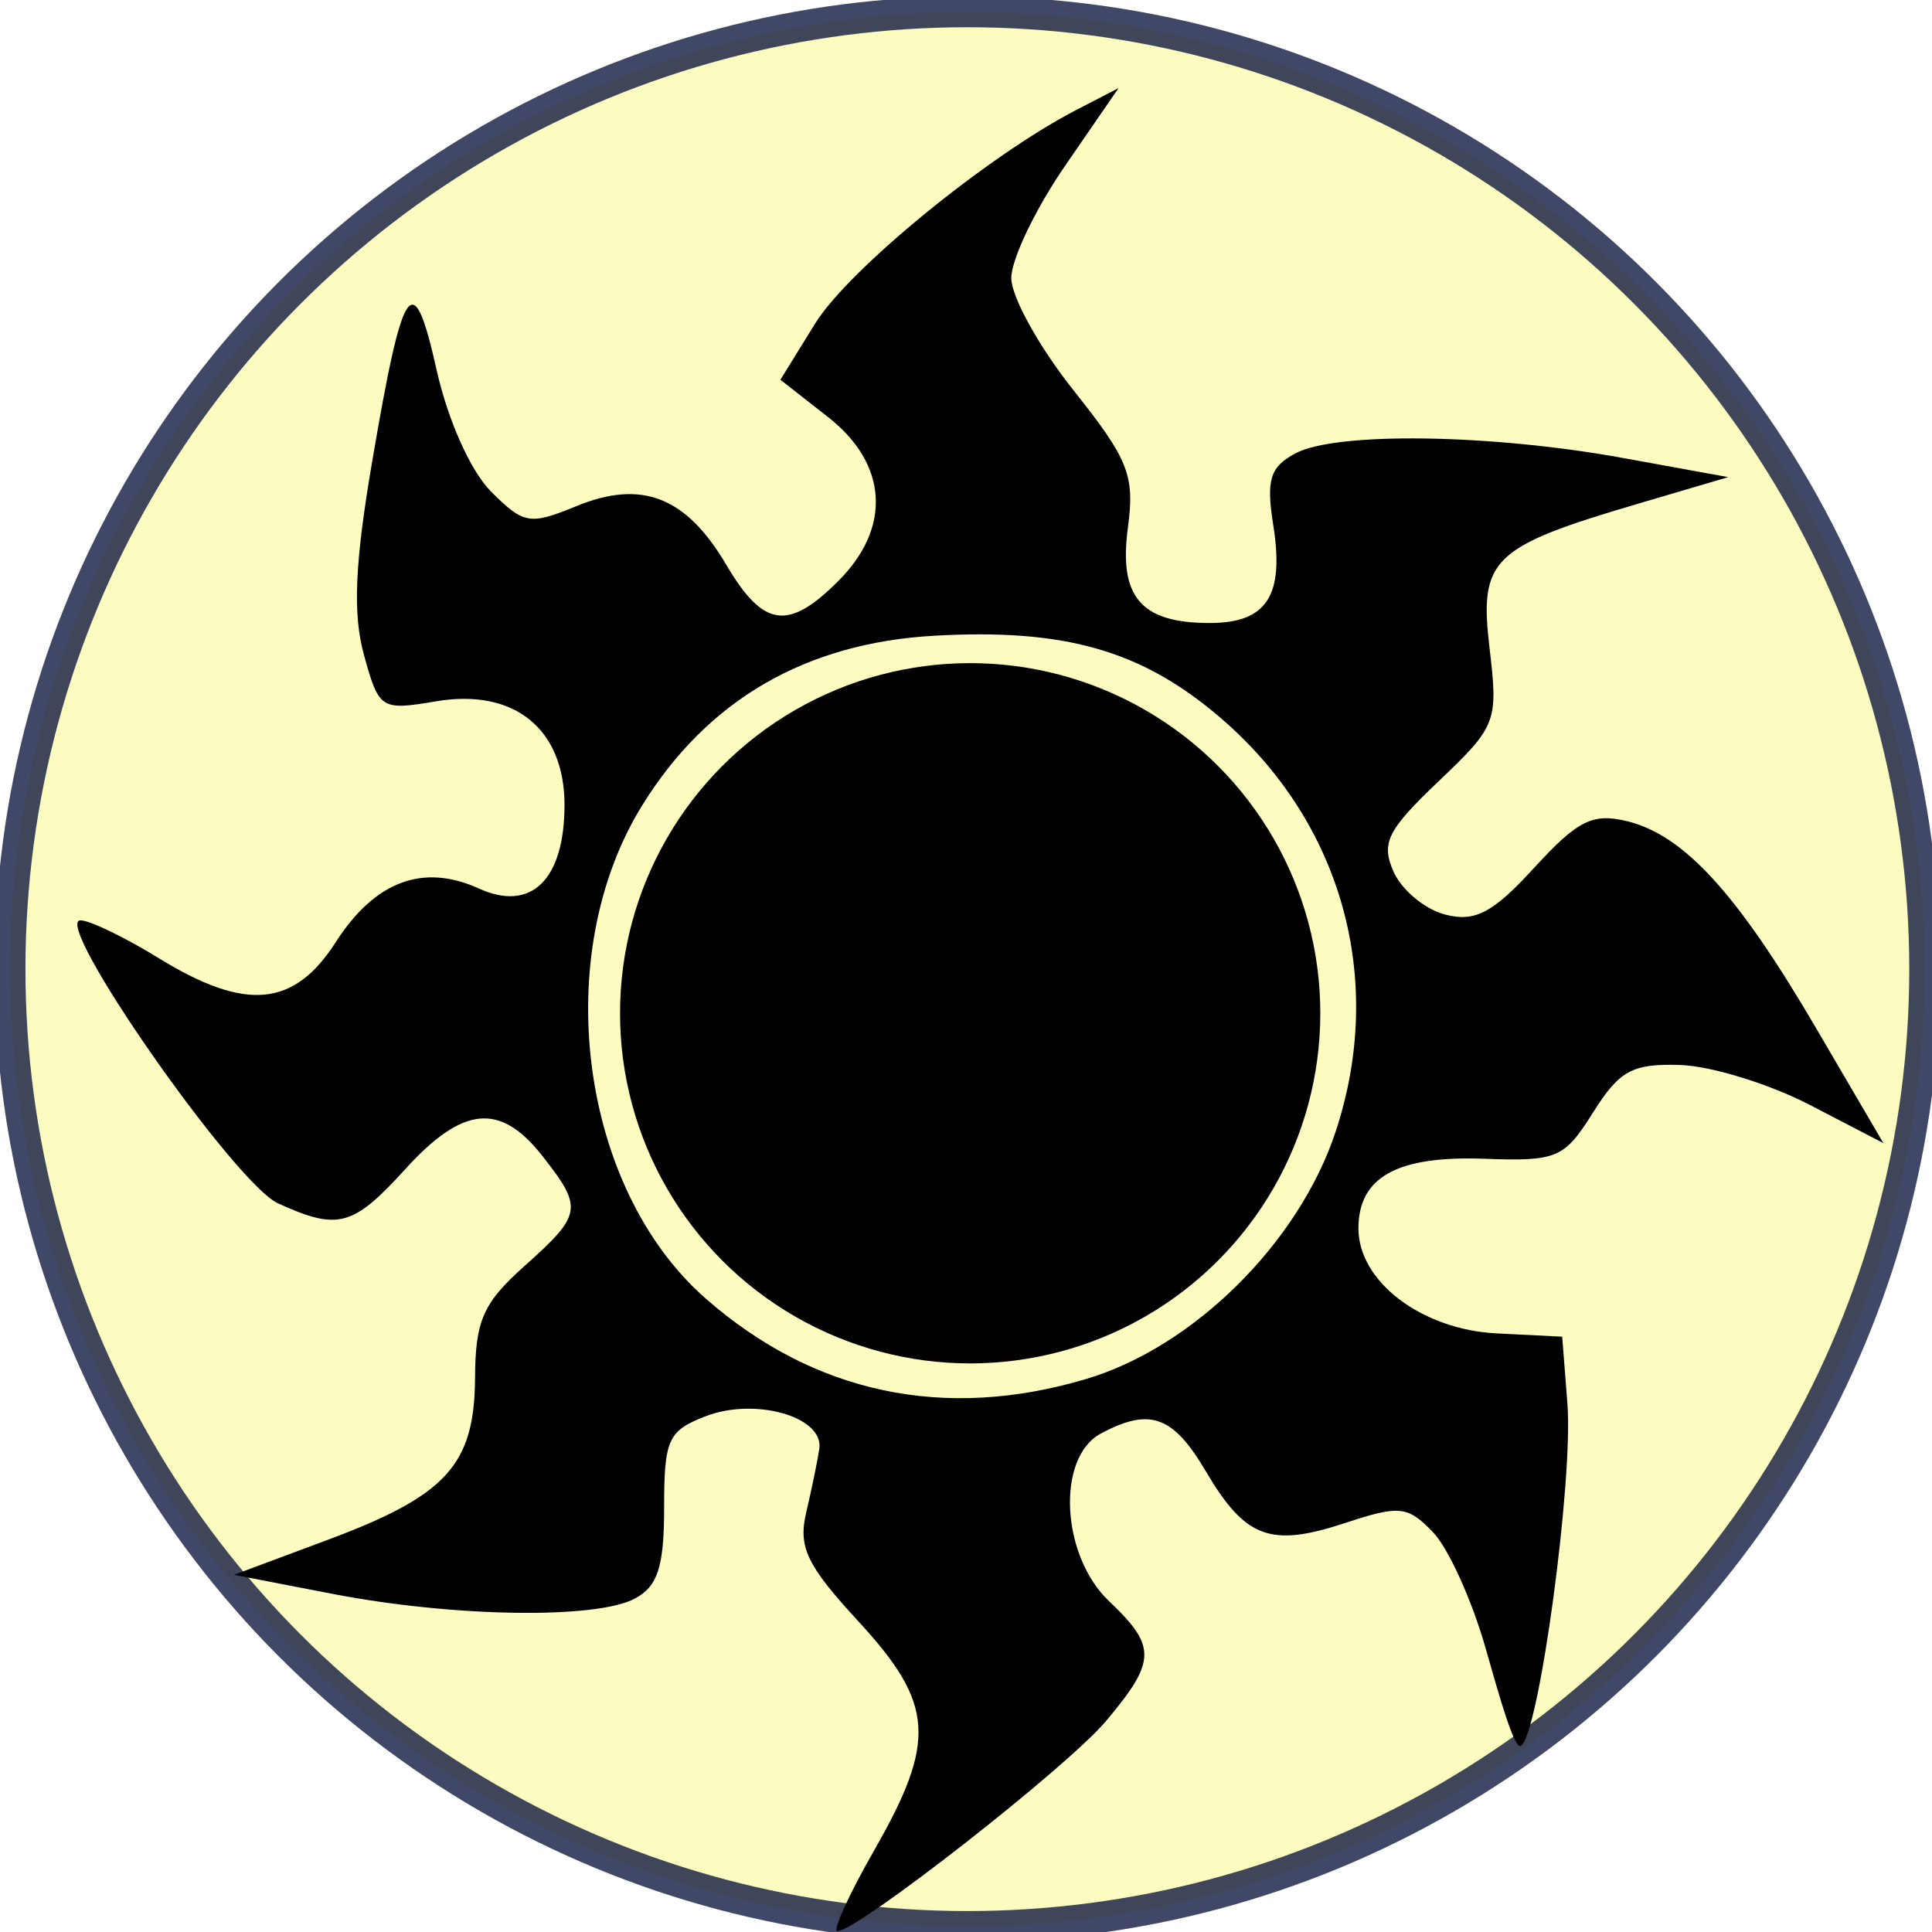 <?xml version="1.0" encoding="UTF-8" standalone="no"?>
<svg
   xmlns:dc="http://purl.org/dc/elements/1.1/"
   xmlns:cc="http://creativecommons.org/ns#"
   xmlns:rdf="http://www.w3.org/1999/02/22-rdf-syntax-ns#"
   xmlns:svg="http://www.w3.org/2000/svg"
   xmlns="http://www.w3.org/2000/svg"
   xmlns:sodipodi="http://sodipodi.sourceforge.net/DTD/sodipodi-0.dtd"
   xmlns:inkscape="http://www.inkscape.org/namespaces/inkscape"
   viewBox="0 0 100 100"
   version="1.1"
   id="svg4"
   sodipodi:docname="White.svg"
   inkscape:version="1.0.1 (0767f8302a, 2020-10-17)">
  <defs
     id="defs8">
    <filter
       style="color-interpolation-filters:sRGB;"
       inkscape:label="Drop Shadow"
       id="filter855">
      <feFlood
         flood-opacity="0.804"
         flood-color="rgb(42,29,4)"
         result="flood"
         id="feFlood845" />
      <feComposite
         in="flood"
         in2="SourceGraphic"
         operator="in"
         result="composite1"
         id="feComposite847" />
      <feGaussianBlur
         in="composite1"
         stdDeviation="2"
         result="blur"
         id="feGaussianBlur849" />
      <feOffset
         dx="0"
         dy="2.3"
         result="offset"
         id="feOffset851" />
      <feComposite
         in="SourceGraphic"
         in2="offset"
         operator="over"
         result="composite2"
         id="feComposite853" />
    </filter>
  </defs>
  <sodipodi:namedview
     pagecolor="#ffffff"
     bordercolor="#666666"
     borderopacity="1"
     objecttolerance="10"
     gridtolerance="10"
     guidetolerance="10"
     inkscape:pageopacity="0"
     inkscape:pageshadow="2"
     inkscape:window-width="1552"
     inkscape:window-height="1080"
     id="namedview6"
     showgrid="false"
     inkscape:zoom="4"
     inkscape:cx="-0.27321813"
     inkscape:cy="70.048502"
     inkscape:window-x="1542"
     inkscape:window-y="278"
     inkscape:window-maximized="0"
     inkscape:current-layer="svg4" />
  <circle
     style="fill:#fcfcc1;fill-rule:evenodd;fill-opacity:1;stroke:#0a113a;stroke-opacity:0.773;stroke-width:1.6;stroke-miterlimit:4;stroke-dasharray:none"
     id="path839"
     cx="50.07"
     cy="50.163"
     r="49.553" />
  <g
     id="g843"
     style="filter:url(#filter855)">
    <path
       style="fill:#000000;stroke-width:0.781"
       d="m 45.255,93.46 c 3.235,-5.654 3.102,-7.578 -0.816,-11.829 -2.682,-2.91 -3.133,-3.849 -2.71,-5.647 0.279,-1.186 0.585,-2.666 0.678,-3.289 0.25,-1.661 -3.312,-2.684 -5.884,-1.69 -1.946,0.752 -2.148,1.198 -2.148,4.729 0,3.054 -0.327,4.073 -1.511,4.707 -2.018,1.08 -9.42,0.964 -15.676,-0.247 l -5.078,-0.982 4.843,-1.806 c 6.167,-2.299 7.607,-3.882 7.635,-8.388 0.018,-2.973 0.417,-3.875 2.561,-5.79 2.99,-2.671 3.043,-3.002 0.92,-5.701 -2.182,-2.774 -4.109,-2.59 -7.081,0.676 -2.725,2.995 -3.485,3.2 -6.6,1.781 C 12.144,58.962 2.615,45.295 4.175,45.337 c 0.497,0.013 2.31,0.891 4.028,1.949 4.509,2.777 7.009,2.554 9.173,-0.817 2.03,-3.162 4.523,-4.096 7.418,-2.777 2.7,1.23 4.425,-0.458 4.425,-4.328 0,-3.945 -2.607,-6.048 -6.651,-5.364 -2.851,0.482 -2.951,0.418 -3.726,-2.387 -0.59,-2.136 -0.481,-4.729 0.421,-10.021 1.604,-9.416 2.126,-10.155 3.34,-4.728 0.581,2.595 1.761,5.227 2.817,6.283 1.688,1.688 2.002,1.742 4.41,0.752 3.383,-1.391 5.682,-0.492 7.762,3.034 1.918,3.251 3.203,3.437 5.803,0.836 2.768,-2.768 2.558,-6.062 -0.542,-8.488 l -2.46,-1.925 1.797,-2.908 C 43.915,11.658 51.118,5.766 55.706,3.393 l 2.19,-1.133 -2.776,4.035 c -1.527,2.219 -2.776,4.829 -2.776,5.799 0,0.97 1.45,3.585 3.223,5.811 2.85,3.58 3.175,4.4 2.813,7.103 -0.482,3.592 0.672,4.939 4.231,4.939 2.961,0 3.875,-1.407 3.293,-5.069 -0.373,-2.349 -0.17,-3.007 1.145,-3.711 2.097,-1.122 10.083,-1.011 16.936,0.235 l 5.469,0.994 -4.688,1.382 c -7.573,2.232 -8.213,2.857 -7.666,7.481 0.45,3.801 0.365,4.023 -2.638,6.879 -2.66,2.531 -2.992,3.199 -2.327,4.689 0.426,0.956 1.638,1.954 2.692,2.218 1.536,0.386 2.448,-0.098 4.591,-2.438 2.239,-2.444 3.018,-2.835 4.792,-2.404 2.948,0.716 5.699,3.724 9.776,10.69 l 3.496,5.972 -3.808,-1.976 c -2.095,-1.087 -5.115,-2.016 -6.712,-2.066 -2.475,-0.077 -3.14,0.286 -4.503,2.455 -1.497,2.382 -1.86,2.536 -5.648,2.399 -4.499,-0.163 -6.499,0.947 -6.499,3.609 0,2.749 3.277,5.235 7.157,5.43 l 3.39,0.17 0.27,3.47 c 0.308,3.957 -1.471,17.131 -2.406,17.709 -0.341,0.211 -1.115,-2.546 -1.821,-5.032 -0.705,-2.486 -1.933,-5.197 -2.728,-6.024 -1.312,-1.365 -1.733,-1.409 -4.549,-0.48 -3.869,1.277 -5.166,0.794 -7.218,-2.685 -1.695,-2.872 -2.892,-3.301 -5.428,-1.944 -2.315,1.239 -2.064,6.315 0.428,8.68 2.466,2.339 2.446,3.103 -0.158,6.198 C 55.238,89.171 44.389,97.656 43.344,97.656 c -0.269,0 0.591,-1.889 1.912,-4.197 z M 56.204,69.082 c 5.566,-1.653 11.014,-7.045 12.922,-12.789 2.617,-7.878 0.342,-16.05 -5.972,-21.455 -4.064,-3.478 -8.034,-4.614 -14.793,-4.233 -6.674,0.377 -11.75,3.327 -15.128,8.792 -4.787,7.743 -3.239,19.78 3.281,25.504 5.61,4.926 12.357,6.358 19.691,4.18 z"
       id="path835"
       sodipodi:nodetypes="sssssssscsssssssssssssssssssscsscsssssssscsssssssscsssssscssssssssssssssssss" />
    <circle
       style="fill:#020000;fill-rule:evenodd;fill-opacity:1"
       id="path837"
       cx="50.216"
       cy="50.147"
       r="18.123" />
  </g>
</svg>
